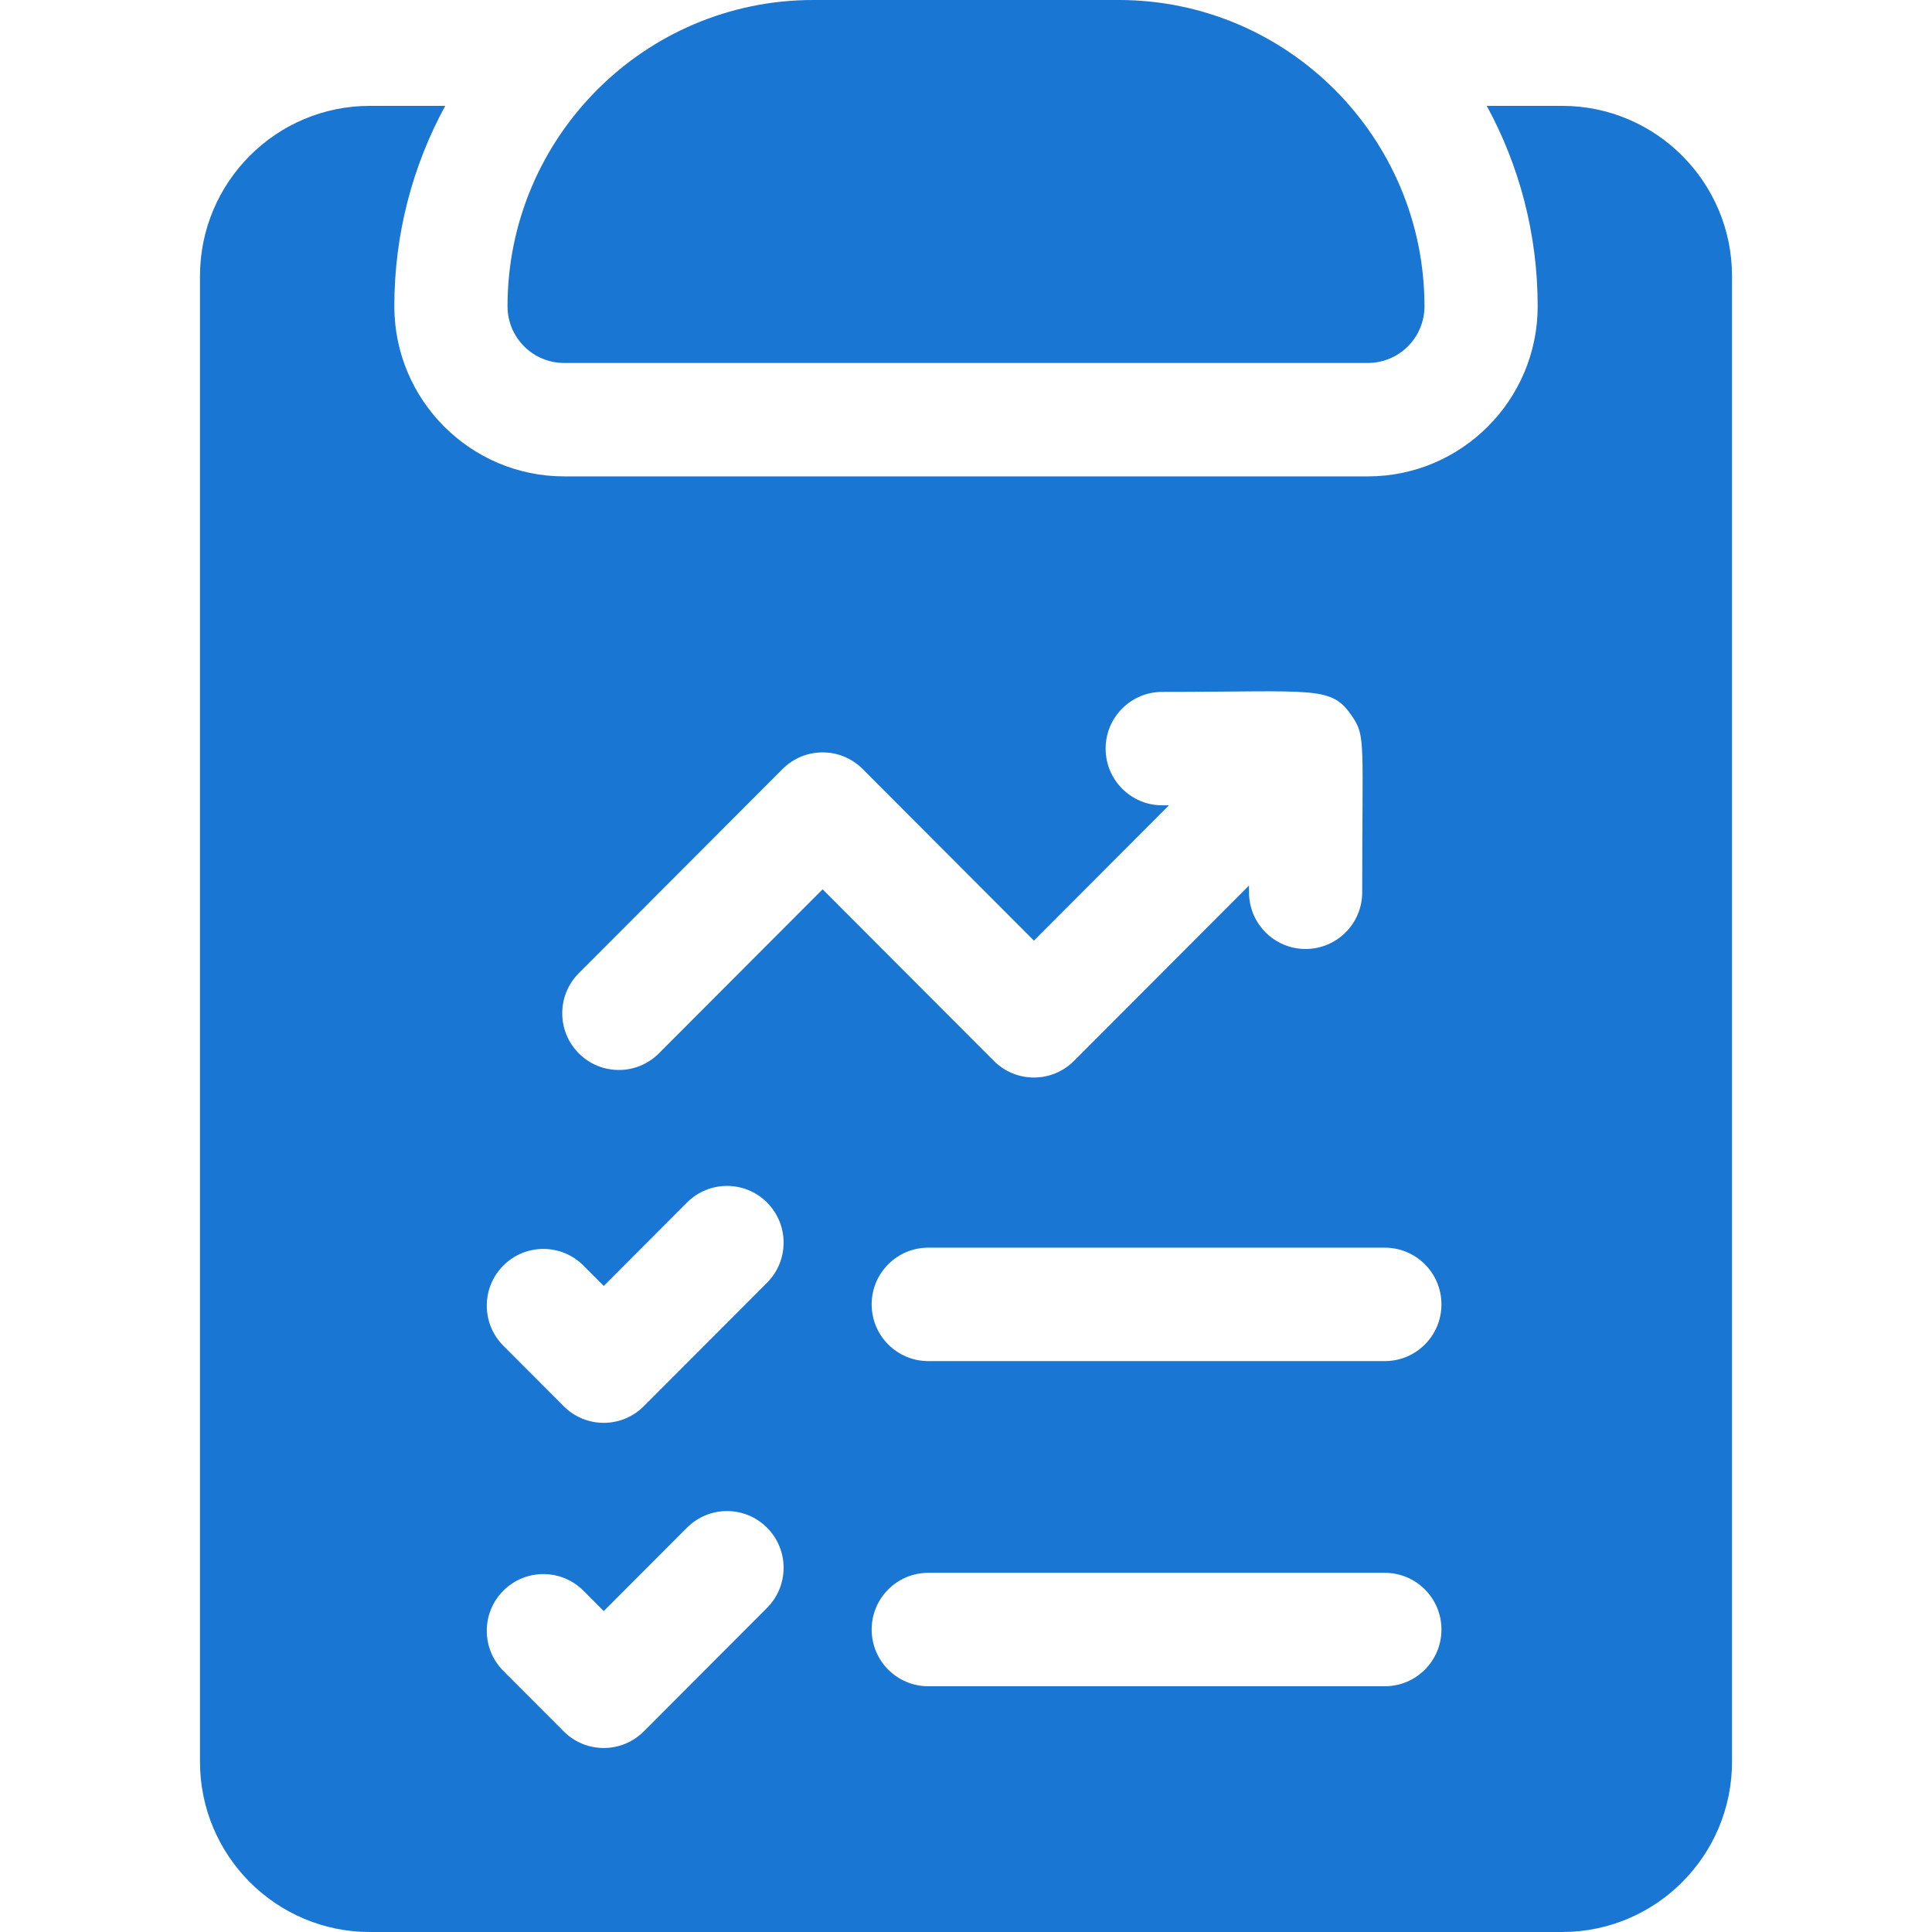 <svg xmlns="http://www.w3.org/2000/svg" version="1.1" xmlns:xlink="http://www.w3.org/1999/xlink" width="512" height="512" x="0" y="0" viewBox="0 0 512 512" style="enable-background:new 0 0 512 512" xml:space="preserve" class=""><g><path d="M414 28.055h-19.992c8.6 15.789 13.492 33.885 13.492 53.104 0 24.862-20.187 45.088-45 45.088h-213c-24.813 0-45-20.227-45-45.088 0-19.219 4.892-37.314 13.492-53.104H98c-24.813 0-45 20.227-45 45.088v393.769C53 491.773 73.187 512 98 512h316c24.813 0 45-20.227 45-45.088V73.143c0-24.862-20.187-45.088-45-45.088zM203.272 426.106l-32.666 32.73c-5.857 5.869-15.355 5.87-21.213 0l-16-16.031c-5.858-5.869-5.858-15.385 0-21.254 5.857-5.87 15.355-5.87 21.213 0l5.394 5.404 22.06-22.102c5.857-5.87 15.355-5.87 21.213 0 5.857 5.868 5.857 15.383-.001 21.253zm0-86.169-32.666 32.73c-5.857 5.869-15.355 5.87-21.213 0l-16-16.031c-5.858-5.869-5.858-15.385 0-21.254 5.857-5.87 15.355-5.87 21.213 0l5.394 5.404 22.06-22.102c5.857-5.87 15.355-5.87 21.213 0 5.857 5.868 5.857 15.384-.001 21.253zm-28.666-60.785c-5.857 5.87-15.355 5.87-21.213 0-5.858-5.869-5.858-15.385 0-21.254l54-54.106c5.857-5.87 15.355-5.87 21.213 0L274 249.273l35.787-35.857H308c-8.284 0-15-6.729-15-15.029s6.716-15.029 15-15.029c41.306 0 44.827-1.771 50.474 6.686 3.444 5.158 2.526 6.903 2.526 46.418 0 8.3-6.716 15.029-15 15.029s-15-6.729-15-15.029v-1.791l-46.394 46.484c-5.857 5.869-15.355 5.87-21.213 0L218 235.674l-43.394 43.478zM367 446.873H246c-8.284 0-15-6.729-15-15.029s6.716-15.029 15-15.029h121c8.284 0 15 6.729 15 15.029s-6.716 15.029-15 15.029zm0-86.169H246c-8.284 0-15-6.729-15-15.029s6.716-15.029 15-15.029h121c8.284 0 15 6.729 15 15.029s-6.716 15.029-15 15.029z" fill="#1976d2" opacity="1" data-original="#000000" class=""></path><path d="M296.5 0h-81c-44.664 0-81 36.408-81 81.159 0 8.3 6.716 15.029 15 15.029h213c8.284 0 15-6.729 15-15.029C377.5 36.408 341.164 0 296.5 0z" fill="#1976d2" opacity="1" data-original="#000000" class=""></path></g></svg>